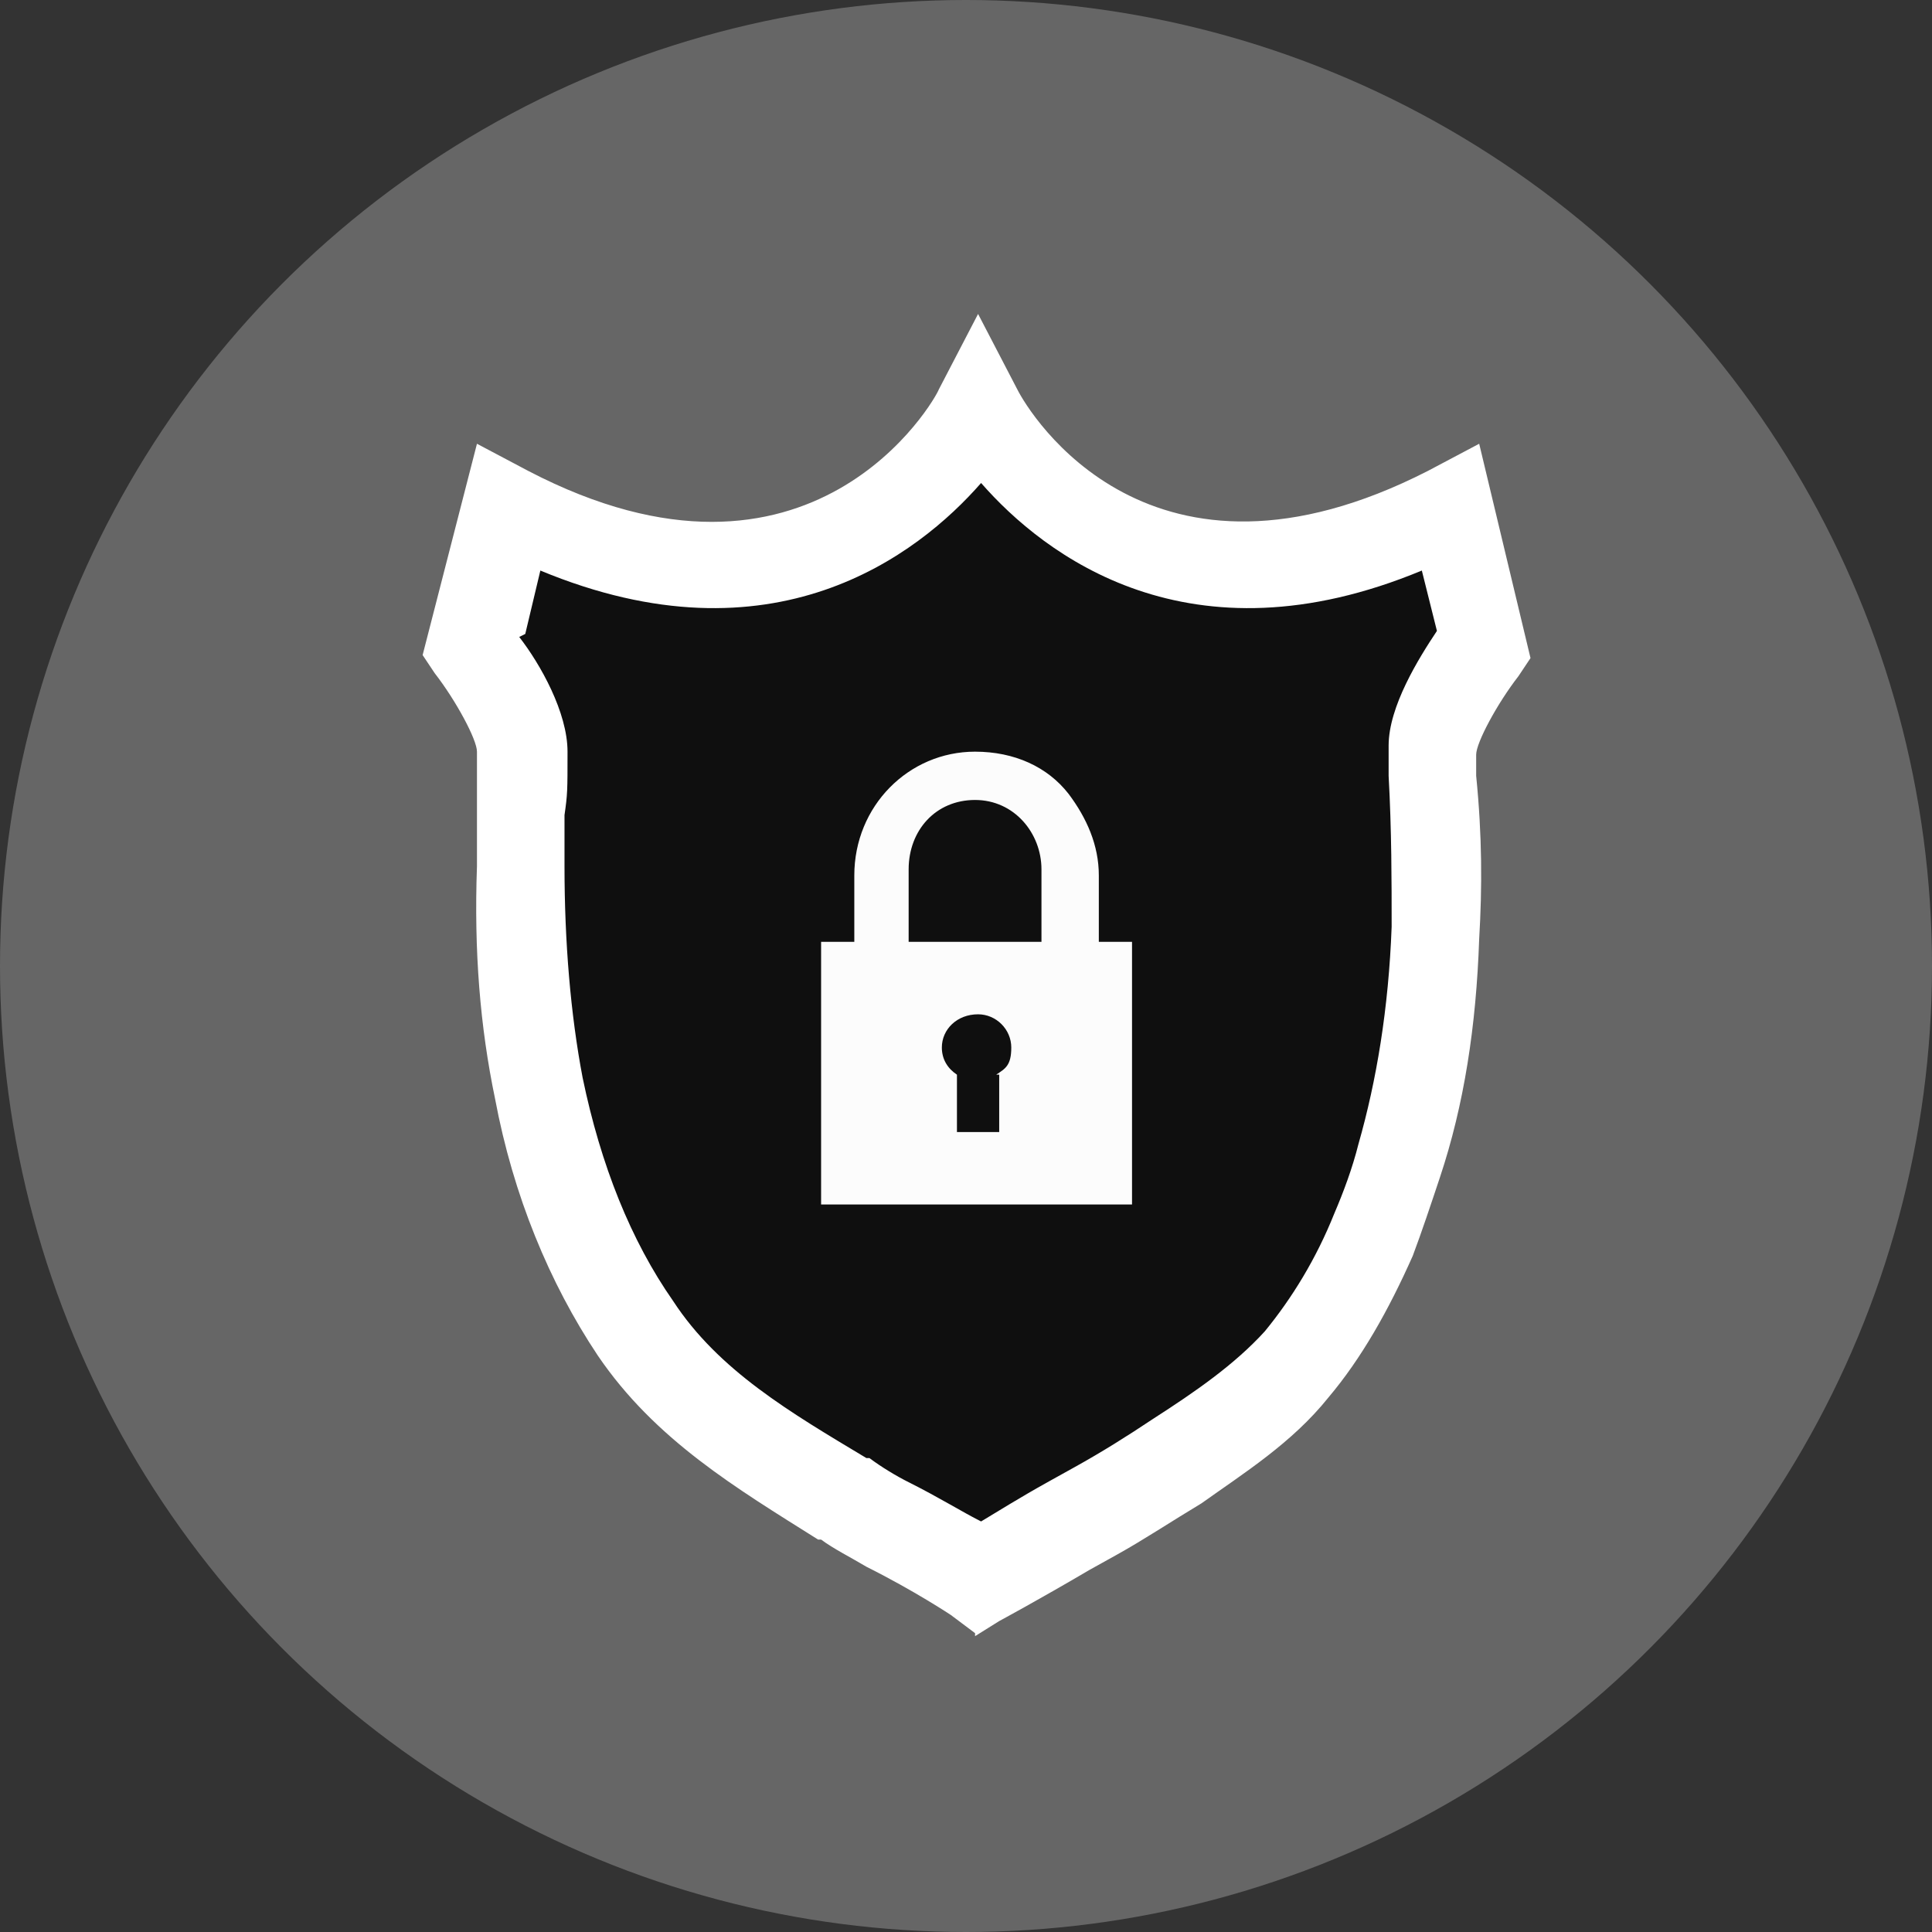 <?xml version="1.0" encoding="UTF-8"?>
<svg id="uuid-4c80fab1-cdbb-4a07-8d0e-5279f007f572" data-name="OBJECTS" xmlns="http://www.w3.org/2000/svg" viewBox="0 0 64 64">
  <rect x="0" y="0" width="64" height="64" fill="#333333" stroke="none"/>
  <circle cx="32" cy="32" r="32" style="fill: #666;"/>
  <g>
    <path d="M49,21.4l-1.1-4.5c-10.9,5.6-15.6-3.3-15.6-3.3,0,0-4.8,8.9-15.6,3.3l-1.1,4.5s1.8,2.3,1.8,3.5-.2,2.5-.2,3.8c0,2.5,.1,4.9,.6,7.4,.6,2.8,1.6,5.6,3.2,8,1.7,2.6,4.3,4.1,6.9,5.7,.5,.3,.9,.6,1.4,.8,1.8,.9,3,1.8,3,1.8,0,0,1.3-.8,3-1.8,1.3-.7,2.4-1.4,3.5-2.1,1.4-1,2.9-1.9,4-3.2,1.1-1.3,1.9-2.7,2.6-4.3,.3-.8,.6-1.6,.9-2.4,.7-2.4,1.1-5,1.2-7.5,0-1.7,0-3.5-.1-5.2,0-.3,0-.6,0-.9,0-1.3,1.8-3.5,1.8-3.5Z" style="fill: #0f0f0f;"/>
    <path d="M32.3,54.1l-.8-.6s-1.2-.8-2.8-1.6c-.5-.3-1.1-.6-1.5-.9h-.1c-2.7-1.7-5.4-3.3-7.3-6.1-1.6-2.4-2.8-5.3-3.4-8.5-.5-2.4-.7-4.9-.6-7.7,0-.6,0-1.3,0-1.9,0-.7,0-1.3,0-1.9,0-.4-.7-1.7-1.4-2.6l-.4-.6,1.8-7,1.7,.9c9.4,4.9,13.5-2.4,13.6-2.7l1.3-2.5,1.3,2.5c.4,.8,4.4,7.4,13.6,2.7l1.7-.9,1.7,7.1-.4,.6c-.7,.9-1.4,2.2-1.4,2.6,0,.2,0,.3,0,.5v.2c.2,2,.2,3.7,.1,5.4-.1,2.9-.5,5.5-1.3,7.9-.3,.9-.6,1.8-.9,2.6-.8,1.8-1.7,3.4-2.8,4.7-1.2,1.5-2.8,2.5-4.2,3.5-1,.6-1.9,1.2-2.8,1.7l-.9,.5c-1.7,1-3,1.7-3,1.7l-.8,.5ZM17.2,21.1c.7,.9,1.6,2.5,1.6,3.8s0,1.4-.1,2.1c0,.6,0,1.1,0,1.7,0,2.5,.2,4.9,.6,7,.6,2.9,1.6,5.4,3,7.4,1.5,2.3,3.9,3.7,6.4,5.2h.1c.4,.3,.9,.6,1.3,.8,1,.5,1.8,1,2.4,1.3,.5-.3,1.3-.8,2.2-1.3l.9-.5c.9-.5,1.7-1,2.6-1.6,1.4-.9,2.7-1.8,3.7-2.9,.9-1.1,1.7-2.4,2.3-3.9,.3-.7,.6-1.5,.8-2.3,.6-2.1,1-4.5,1.1-7.2,0-1.5,0-3.2-.1-5v-.2c0-.3,0-.5,0-.8,0-1.3,1-2.9,1.6-3.8l-.5-2c-7.7,3.2-12.5-.5-14.6-2.9-2.1,2.4-6.9,6.1-14.6,2.9l-.5,2.1Z" style="fill: #fff;"/>
    <path d="M36.4,31.2v-2.2c0-1-.4-1.9-1-2.7-.7-.9-1.8-1.4-3.1-1.4-2.2,0-4,1.8-4,4.1v2.2h-1.1v8.7h10.3v-8.7h-1.1Zm-3.3,4.4v1.9h-1.4v-1.9c-.3-.2-.5-.5-.5-.9,0-.6,.5-1.1,1.2-1.1s0,0,0,0,0,0,0,0c.6,0,1.1,.5,1.1,1.1s-.2,.7-.5,.9Zm1.4-4.4h-4.4v-2.4c0-1.3,.9-2.3,2.2-2.3s2.2,1.1,2.2,2.3v2.4Z" style="fill: #fcfcfc;"/>
  </g>
</svg>